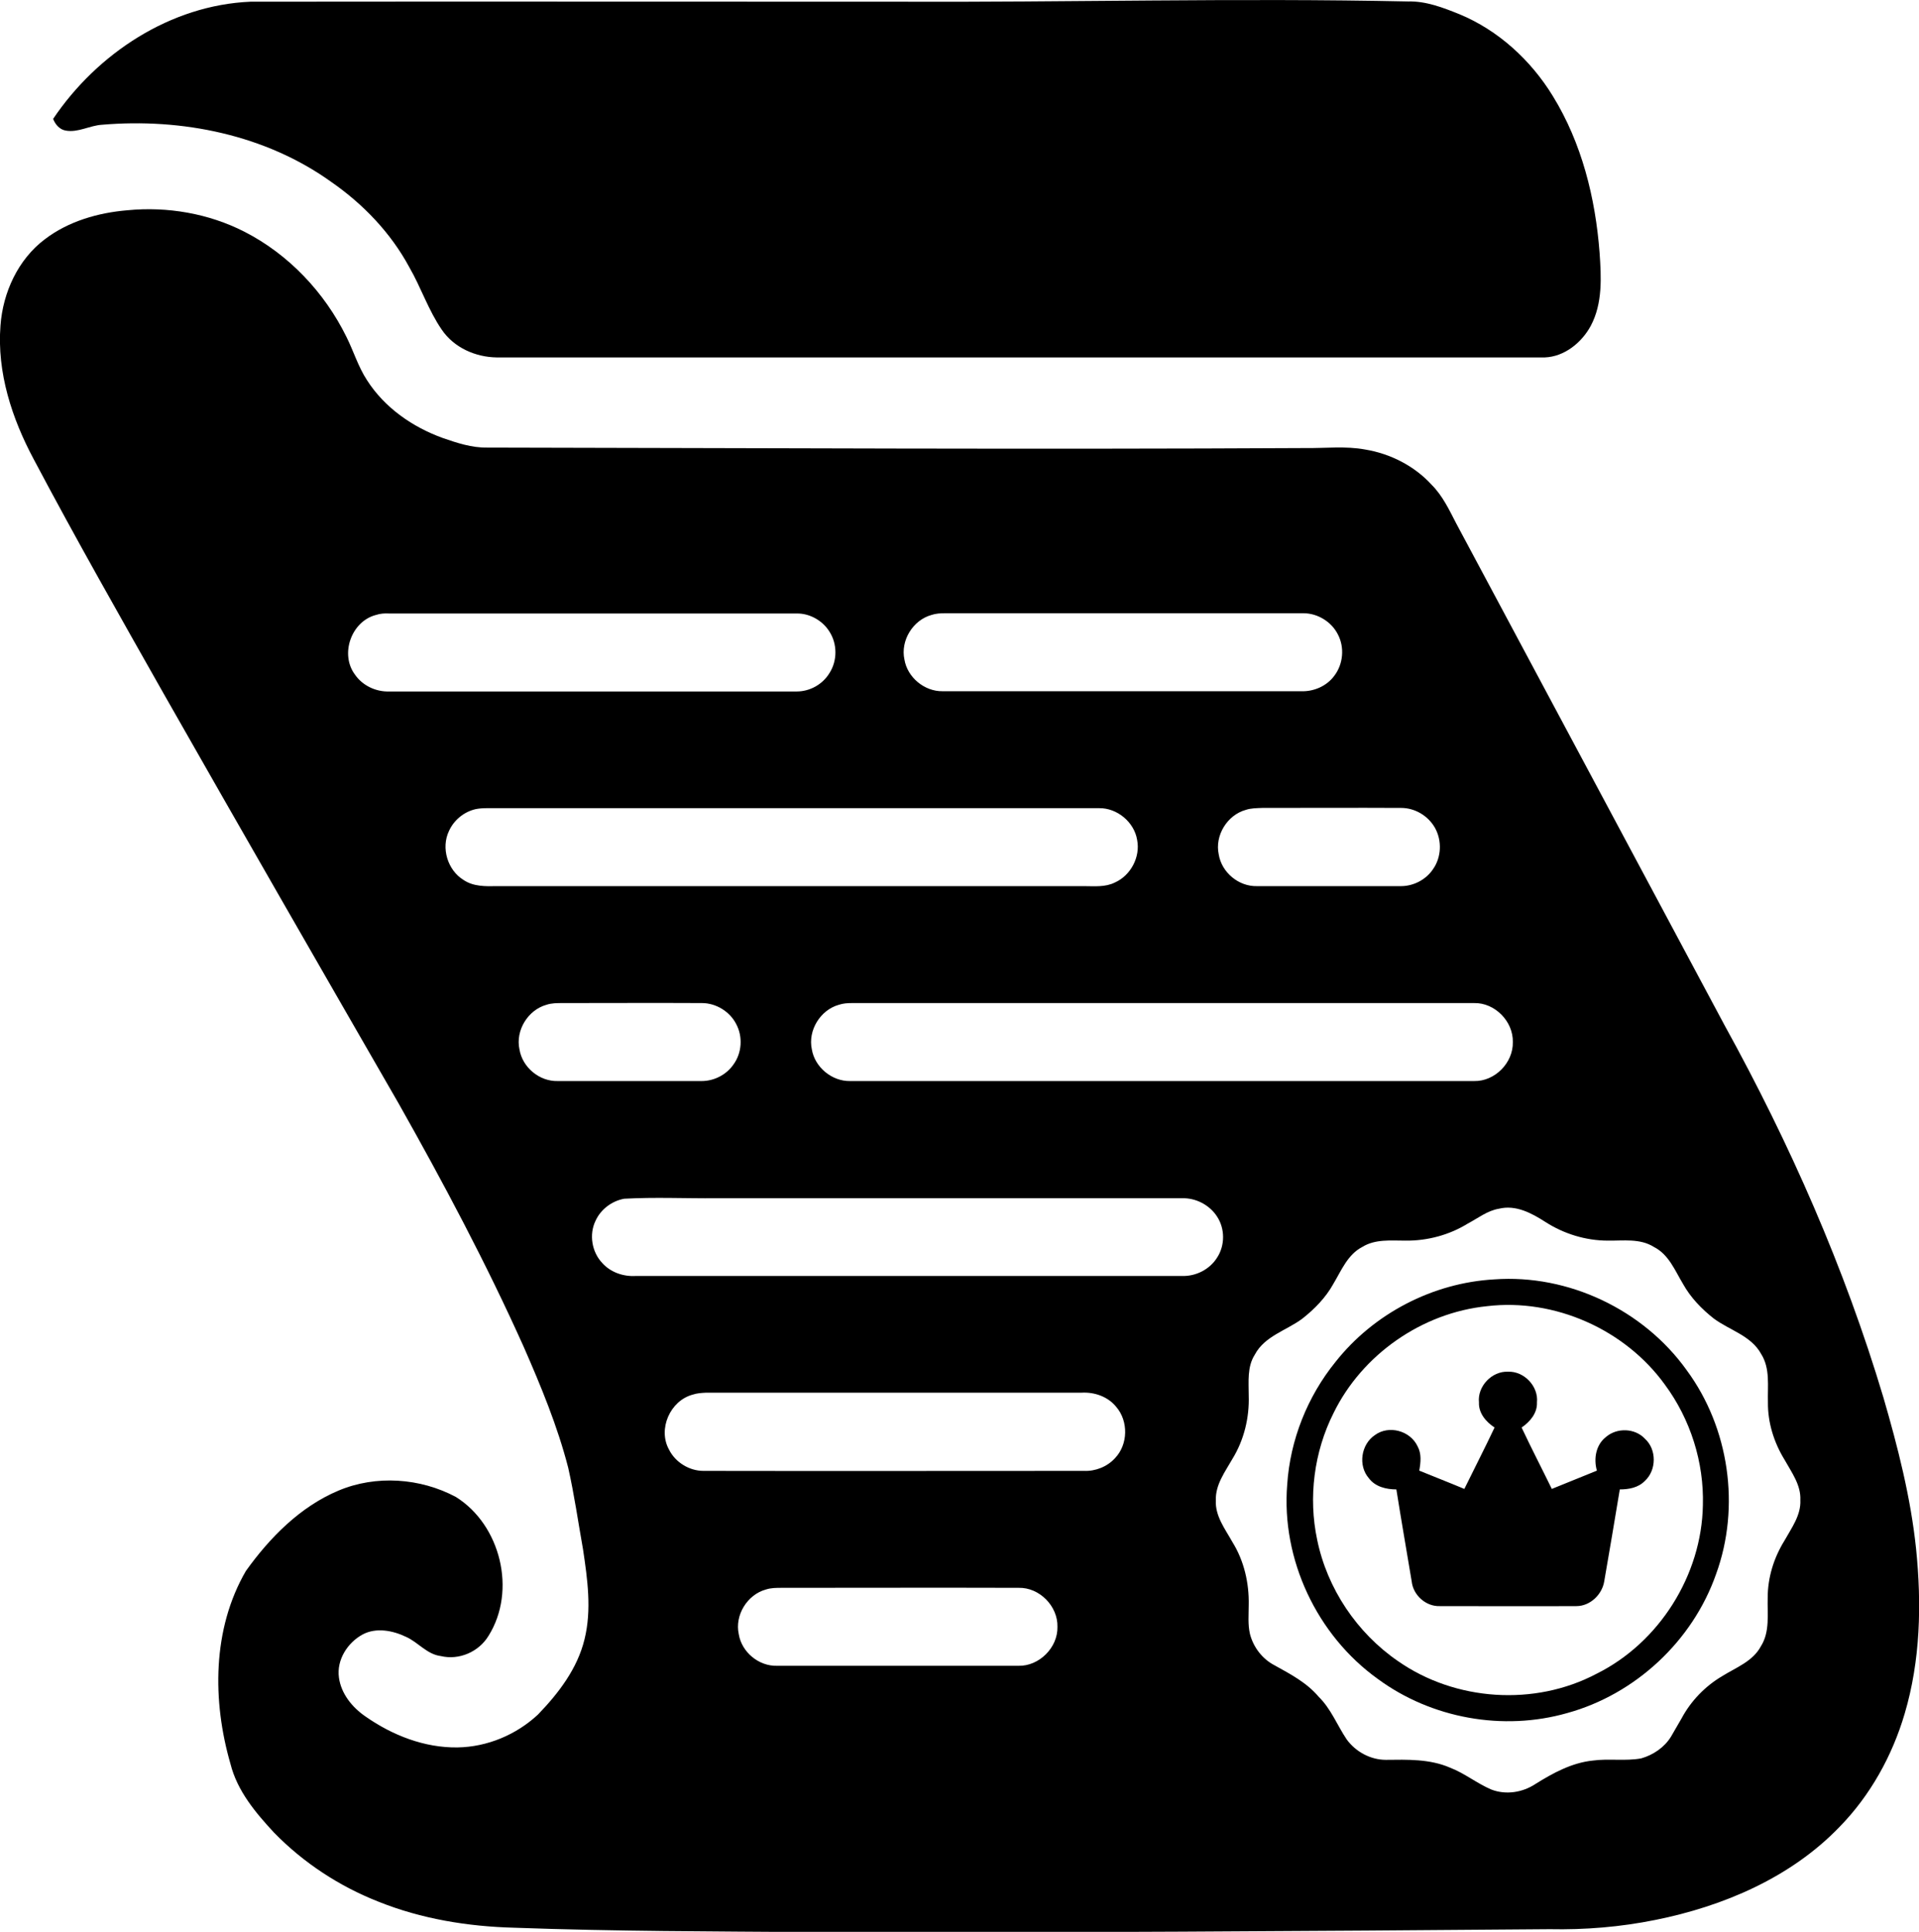 <?xml version="1.0" encoding="utf-8"?>
<!-- Generator: Adobe Illustrator 24.0.1, SVG Export Plug-In . SVG Version: 6.00 Build 0)  -->
<svg version="1.1" id="Слой_1" xmlns="http://www.w3.org/2000/svg" xmlns:xlink="http://www.w3.org/1999/xlink" x="0px" y="0px"
	 viewBox="0 0 787.6 792.9" style="enable-background:new 0 0 787.6 792.9;" xml:space="preserve">
<g id="_x23_000000ff">
	<path d="M367.9,0.7c70,0.3,140-1.6,210-0.1c7.3-0.2,14.3,2.5,21,5.2c16,6.6,29.4,18.9,38.4,33.6c11.9,19.3,17.5,41.9,19.2,64.3
		c0.7,10,1.3,20.8-3.6,30c-3.7,6.9-10.8,12.7-18.9,13c-143.4,0-286.8,0-430.1,0c-8.7-0.1-17.6-4-22.6-11.4
		c-5.5-8-8.5-17.3-13.3-25.6c-7.6-14.1-18.9-25.9-32-35C109,55.3,74.6,48.4,41.9,51.2c-5.1,0.3-9.8,3.3-14.9,2.4
		c-2.5-0.4-4.3-2.5-5.2-4.8C39.9,21.9,70,2.1,102.8,0.7C191.2,0.6,279.5,0.7,367.9,0.7z"/>
	<path d="M52.3,86.3c16.4-1.6,33.3,1.3,48,8.8c18.2,9.3,32.9,24.9,41.9,43.2c2.9,5.8,4.8,12.2,8.4,17.7
		c7.2,11.3,18.7,19.3,31.2,23.8c5.8,2,11.8,4,18.1,3.9c112,0.2,224,0.8,336,0.2c8.1,0.1,16.3-0.9,24.4,0.6
		c10.3,1.7,20.2,6.7,27.3,14.5c4.5,4.5,7.2,10.3,10.1,15.9c36.7,68.6,73.4,137.2,110.1,205.9c26.8,48.6,49.3,99.6,65.2,152.8
		c5.9,20.3,11.2,41,13.4,62.1c2.3,22.6,1.8,45.8-4.7,67.7c-5.1,17.3-14.1,33.5-26.7,46.4c-20,20.8-47.7,32.6-75.6,38.2
		c-14.3,2.9-28.9,4.1-43.4,3.8c-100.7,0.8-201.3,1.5-302,1.2c-41-0.3-82-0.3-123-1.8c-19-0.5-38-3.6-55.7-10.7
		c-16-6.3-30.7-15.9-42.8-28.3c-7.6-8.2-15.1-17.1-17.9-28.2c-7.5-25.9-7.5-55.4,6.3-79.2c9.8-13.7,22.3-26.4,38-33
		c15.4-6.5,33.6-5.2,48.2,2.6c18.4,11.5,25,38.5,13.4,57c-4,6.6-12.1,10.1-19.6,8.3c-5.7-0.7-9.3-5.7-14.3-7.9
		c-5.4-2.6-12.2-3.9-17.7-1c-6.3,3.4-10.8,10.5-9.8,17.7c0.9,6.7,5.5,12.3,10.9,16c11,7.7,24.2,12.9,37.8,12.7
		c12.2-0.2,24.1-5.2,33-13.5c8.5-8.8,16.2-18.9,19.1-30.9c3-12.1,1.2-24.7-0.6-36.8c-2-11.2-3.6-22.5-6.1-33.6
		c-4.4-17.1-11.2-33.5-18.3-49.7c-15.3-34.1-32.9-67.2-51.3-99.8C131.4,397,99.3,341.2,67.4,285.1c-18.1-32-36.3-64-53.5-96.5
		c-9-16.8-15.2-35.7-13.7-55c1-13.6,7.2-27.1,18.2-35.4C28.1,90.8,40.3,87.3,52.3,86.3 M154.3,252.4c-10.1,2.6-14.9,16.1-8.6,24.5
		c3.1,4.5,8.6,7.1,14.1,6.9c55.7,0,111.5,0,167.2,0c5.4,0,10.6-2.9,13.4-7.5c3.3-5.1,3.3-12,0-17.1c-2.8-4.5-8.1-7.5-13.4-7.4
		c-55.7,0-111.5,0-167.2,0C157.9,251.7,156.1,251.8,154.3,252.4 M382.3,252.4c-7.6,2.1-12.8,10.5-11.1,18.3
		c1.2,7.3,8.2,13.1,15.6,13c49,0,98.1,0,147.2,0c5.2,0.2,10.5-2.1,13.6-6.3c3.7-4.8,4.3-11.7,1.5-17c-2.6-5.2-8.3-8.7-14.1-8.7
		c-49.1,0-98.1,0-147.2,0C385.9,251.7,384.1,251.8,382.3,252.4 M195.2,332.1c-4.8,1.1-8.9,4.5-10.9,8.9c-3.4,7-0.6,16.2,6,20.2
		c4,2.7,9,2.6,13.6,2.5c80.3,0,160.7,0,241,0c4.2,0,8.7,0.5,12.7-1.5c6.5-2.9,10.5-10.5,9.1-17.5c-1.2-7.3-8.2-13.1-15.6-13
		c-83.7,0-167.4,0-251.2,0C198.2,331.7,196.7,331.8,195.2,332.1 M511.3,332.4c-7.6,2.1-12.8,10.5-11.1,18.3
		c1.2,7.4,8.2,13.2,15.7,13c19.7,0,39.4,0,59.1,0c5.1,0,10.2-2.6,13.1-6.9c3.5-4.9,3.8-11.8,0.8-17.1c-2.8-4.9-8.2-8.1-13.8-8.1
		c-19-0.1-38.1,0-57.1,0C515.6,331.7,513.4,331.7,511.3,332.4 M224.3,412.4c-7.6,2.1-12.8,10.5-11.1,18.3c1.2,7.4,8.2,13.2,15.7,13
		c19.7,0,39.4,0,59.1,0c5.1,0,10.2-2.6,13.1-6.9c3.4-4.7,3.8-11.3,1.1-16.4c-2.6-5.2-8.3-8.7-14.1-8.7c-19-0.1-38.1,0-57.1,0
		C228.6,411.7,226.4,411.7,224.3,412.4 M344.3,412.4c-7.6,2.1-12.8,10.5-11.1,18.3c1.2,7.3,8.2,13.1,15.6,13c85.4,0,170.8,0,256.2,0
		c8.5,0.2,16.1-7.5,15.9-16c0.2-8.5-7.4-16.2-15.9-16c-85.1,0-170.1,0-255.2,0C347.9,411.7,346.1,411.8,344.3,412.4 M256.2,492
		c-5.1,0.9-9.7,4.4-11.8,9.1c-2.7,5.6-1.5,12.8,2.8,17.3c3.4,3.8,8.6,5.6,13.7,5.3c74.7,0,149.4,0,224.2,0
		c5.7,0.2,11.4-2.7,14.4-7.5c3.3-5,3.3-11.9,0-16.9c-3.1-4.8-8.8-7.7-14.4-7.5c-63.7,0-127.4,0-191.1,0
		C281.3,491.9,268.7,491.3,256.2,492 M615.2,496.1c-4.8,0.8-8.6,3.9-12.8,6.1c-7.6,4.7-16.6,7.1-25.6,7c-6,0-12.4-0.7-17.7,2.6
		c-6,3.1-8.6,9.7-11.9,15.2c-3.1,5.6-7.7,10.3-12.8,14.3c-6.5,4.8-15.4,7.1-19.4,14.7c-3.2,5-2.5,11.1-2.5,16.8
		c0.3,9-1.9,18.2-6.7,26c-3,5.3-7,10.5-6.8,17c-0.3,6.5,3.8,11.7,6.8,17.1c4.8,7.7,6.9,16.9,6.7,25.9c0,3.9-0.4,7.9,0.5,11.8
		c1.4,5.5,5.1,10.3,10.1,12.9c6.5,3.6,13.2,7.1,18.1,12.9c5.1,5,7.6,11.7,11.5,17.5c3.7,5.1,9.8,8.4,16.1,8.4
		c8.8-0.1,18-0.4,26.3,3.2c6,2.3,11.1,6.5,17,9c6,2.3,12.8,1.2,18.1-2.3c7.2-4.5,14.9-8.7,23.5-9.6c6.6-0.9,13.4,0.3,19.9-0.9
		c4.9-1.4,9.5-4.5,12.2-8.9c1.5-2.5,2.9-5.1,4.4-7.6c3.8-7.1,9.7-13.2,16.7-17.3c5.6-3.5,12.5-6,15.8-12.2c3.8-6,2.6-13.3,2.8-19.9
		c0-8.3,2.5-16.4,6.9-23.5c2.9-5.2,6.8-10.4,6.5-16.6c0.3-6.2-3.6-11.4-6.5-16.6c-4.3-7-6.9-15.2-6.8-23.5c-0.2-6.7,1-13.9-2.8-19.9
		c-4.1-7.5-12.9-9.7-19.4-14.5c-5-3.9-9.6-8.7-12.7-14.3c-3.3-5.5-5.8-12-11.9-15.1c-5.7-3.6-12.6-2.5-18.9-2.6
		c-9.1,0-18.1-2.8-25.7-7.7C628.6,497.9,622.1,494.4,615.2,496.1 M284.3,572.4c-9.3,2.5-14.4,14.2-9.7,22.6
		c2.6,5.2,8.3,8.7,14.1,8.7c52.1,0.1,104.1,0,156.2,0c4.7,0.2,9.5-1.7,12.7-5.2c5.4-5.6,5.6-15.2,0.5-21.1
		c-3.4-4.2-8.9-6.1-14.2-5.8c-51.4,0-102.7,0-154.1,0C287.9,571.7,286.1,571.8,284.3,572.4 M314.3,652.4
		c-7.6,2.1-12.8,10.5-11.1,18.3c1.2,7.4,8.2,13.2,15.7,13c33,0,66.1,0,99.1,0c8.5,0.2,16.2-7.5,16-16c0.2-8.5-7.4-16.2-15.9-16
		c-32.4-0.1-64.8,0-97.1,0C318.6,651.7,316.4,651.7,314.3,652.4z"/>
	<path d="M613.3,525.1c30.4-2.2,61.2,12.5,78.9,37.2c17.5,23.7,22.2,56.1,12.1,83.8c-9.6,27.4-33.1,49.3-61.1,57
		c-26.3,7.5-55.7,2.2-77.7-14c-25-17.9-39.7-49.1-37.2-79.8c1.2-18.3,8.3-36.1,19.8-50.3C563.8,539.1,588.1,526.5,613.3,525.1
		 M610.3,536.1c-26.7,2.7-51.3,19.9-63,43.9c-8,15.9-10.4,34.6-6.7,52c4.1,20,16.3,38.2,33.2,49.8c23.5,16.4,56,18.6,81.4,5.2
		c25.8-12.8,43.2-40.5,43.7-69.2c0.5-17.6-5.1-35.3-15.6-49.5C666.9,545.6,638,532.8,610.3,536.1z"/>
	<path d="M607,575.6c-0.7-6.6,5.3-12.9,11.9-12.6c6.6-0.3,12.6,6,11.9,12.6c0.2,4.4-2.9,8-6.3,10.3c4,8.5,8.3,16.8,12.4,25.2
		c6.1-2.5,12.3-5,18.5-7.5c-1.4-4.9-0.4-10.6,3.7-13.8c4.5-3.9,11.9-3.7,16,0.7c4.9,4.4,4.8,12.9,0,17.3c-2.7,2.8-6.6,3.5-10.3,3.5
		c-2.1,12.6-4.2,25.2-6.4,37.8c-0.9,5.4-5.8,10.1-11.4,10.1c-18.7,0.1-37.4,0-56.1,0c-5.7,0.2-10.9-4.5-11.5-10.1
		c-2.1-12.6-4.3-25.2-6.3-37.8c-4.2,0-8.7-1.1-11.3-4.6c-4.5-5.2-3.2-13.9,2.5-17.7c5.7-4.2,14.5-1.8,17.5,4.6
		c1.7,3.1,1.3,6.6,0.7,10c6.1,2.5,12.3,4.9,18.5,7.5c4.1-8.4,8.4-16.7,12.4-25.2C609.9,583.6,606.8,580,607,575.6z"/>
</g>
<g id="_x23_ffffffff">
</g>
</svg>
